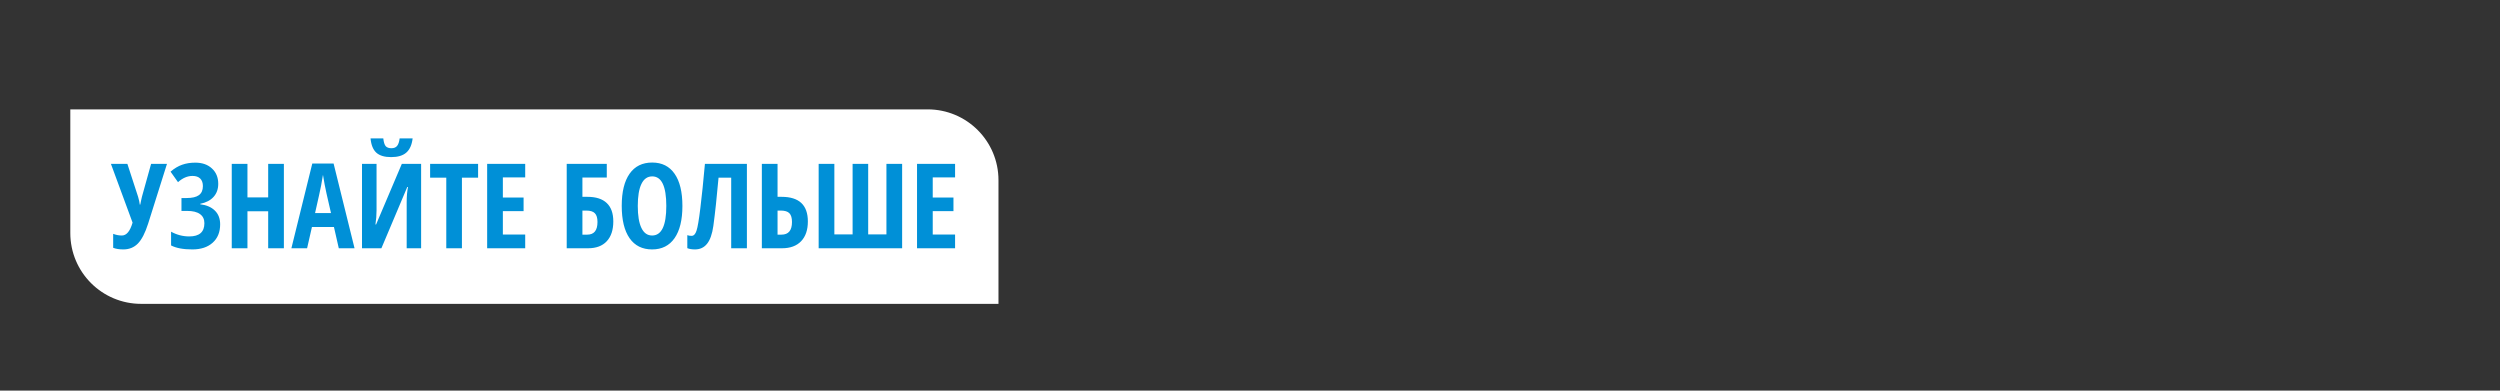 <svg width="320" height="50" viewBox="0 0 320 50" fill="none" xmlns="http://www.w3.org/2000/svg">
<rect x="0" y="0" width="320" height="50" fill="#333333" stroke="none"/>
<path d="M9 14H118.744C123.749 14 127.805 18.057 127.805 23.061V38.893H18.061C13.057 38.893 9 34.836 9 29.831V14Z" fill="white"/>
<path d="M15.787 31.926C15.269 31.926 14.836 31.857 14.486 31.719V29.931C14.846 30.074 15.218 30.145 15.602 30.145C16.193 30.145 16.649 29.596 16.969 28.497L14.198 20.974H16.304L17.678 25.194C17.792 25.583 17.863 25.916 17.893 26.192H17.952L18.055 25.689L18.166 25.194L19.341 20.974H21.373L18.964 28.616C18.58 29.823 18.139 30.677 17.641 31.18C17.149 31.677 16.53 31.926 15.787 31.926ZM27.935 23.531C27.935 24.201 27.736 24.758 27.337 25.201C26.943 25.64 26.374 25.936 25.63 26.088V26.147C26.438 26.246 27.063 26.517 27.507 26.96C27.955 27.399 28.179 27.985 28.179 28.719C28.179 29.714 27.859 30.497 27.218 31.069C26.583 31.64 25.716 31.926 24.617 31.926C23.455 31.926 22.548 31.756 21.898 31.416V29.657C22.627 30.061 23.403 30.263 24.226 30.263C25.516 30.263 26.162 29.699 26.162 28.571C26.162 28.059 25.974 27.67 25.6 27.404C25.231 27.133 24.681 26.997 23.952 26.997H23.228V25.349H23.878C24.593 25.349 25.12 25.226 25.46 24.98C25.8 24.729 25.97 24.342 25.97 23.82C25.97 23.401 25.856 23.081 25.63 22.859C25.403 22.632 25.076 22.519 24.647 22.519C23.992 22.519 23.371 22.785 22.785 23.317L21.831 21.972C22.319 21.553 22.814 21.258 23.317 21.085C23.819 20.908 24.378 20.819 24.994 20.819C25.886 20.819 26.598 21.068 27.13 21.566C27.667 22.058 27.935 22.714 27.935 23.531ZM36.337 31.778H34.327V27.041H31.674V31.778H29.664V20.974H31.674V25.268H34.327V20.974H36.337V31.778ZM43.365 31.778L42.744 29.052H39.929L39.308 31.778H37.298L39.973 20.93H42.7L45.382 31.778H43.365ZM42.367 27.271L41.791 24.758C41.756 24.605 41.678 24.224 41.554 23.613C41.436 22.997 41.365 22.585 41.34 22.379C41.276 22.802 41.195 23.27 41.096 23.783C40.998 24.29 40.742 25.453 40.328 27.271H42.367ZM46.336 20.974H48.198V26.909C48.198 27.524 48.151 28.133 48.057 28.734H48.139L51.434 20.974H53.903V31.778H52.055V25.859C52.055 25.13 52.112 24.49 52.225 23.938H52.129L48.819 31.778H46.336V20.974ZM52.816 17.716C52.718 18.543 52.447 19.149 52.004 19.534C51.565 19.918 50.917 20.11 50.06 20.11C49.222 20.11 48.594 19.923 48.176 19.548C47.757 19.169 47.508 18.558 47.429 17.716H49.062C49.117 18.208 49.22 18.541 49.373 18.713C49.53 18.886 49.774 18.972 50.104 18.972C50.429 18.972 50.671 18.873 50.828 18.676C50.991 18.479 51.099 18.159 51.154 17.716H52.816ZM59.127 31.778H57.124V22.741H55.055V20.974H61.196V22.741H59.127V31.778ZM67.226 31.778H62.356V20.974H67.226V22.711H64.366V25.283H67.019V27.027H64.366V30.02H67.226V31.778ZM78.503 28.342C78.503 29.436 78.222 30.283 77.66 30.884C77.104 31.48 76.306 31.778 75.266 31.778H72.539V20.974H77.668V22.726H74.549V25.194H75.185C76.279 25.194 77.104 25.458 77.66 25.985C78.222 26.512 78.503 27.298 78.503 28.342ZM74.549 30.034H75.17C76.042 30.034 76.478 29.495 76.478 28.416C76.478 27.899 76.367 27.527 76.146 27.3C75.929 27.069 75.559 26.953 75.037 26.953H74.549V30.034ZM87.348 26.362C87.348 28.15 87.013 29.524 86.343 30.485C85.673 31.446 84.715 31.926 83.469 31.926C82.217 31.926 81.257 31.448 80.587 30.492C79.917 29.532 79.582 28.15 79.582 26.347C79.582 24.558 79.917 23.189 80.587 22.238C81.257 21.282 82.222 20.805 83.484 20.805C84.73 20.805 85.686 21.285 86.351 22.246C87.016 23.201 87.348 24.573 87.348 26.362ZM81.636 26.362C81.636 27.593 81.791 28.532 82.102 29.177C82.412 29.823 82.868 30.145 83.469 30.145C84.681 30.145 85.287 28.884 85.287 26.362C85.287 23.839 84.686 22.578 83.484 22.578C82.873 22.578 82.412 22.901 82.102 23.546C81.791 24.187 81.636 25.125 81.636 26.362ZM95.603 31.778H93.593V22.741H91.974C91.753 25.233 91.531 27.293 91.309 28.919C91.161 29.958 90.893 30.719 90.504 31.202C90.119 31.685 89.605 31.926 88.959 31.926C88.56 31.926 88.233 31.872 87.976 31.764V30.101C88.124 30.16 88.306 30.189 88.523 30.189C88.799 30.189 89.008 29.973 89.151 29.539C89.299 29.106 89.464 28.133 89.647 26.62C89.834 25.108 90.028 23.226 90.23 20.974H95.603V31.778ZM103.406 28.342C103.406 29.431 103.118 30.276 102.542 30.877C101.965 31.478 101.147 31.778 100.088 31.778H97.516V20.974H99.526V25.194H100.044C102.285 25.194 103.406 26.243 103.406 28.342ZM99.526 30.034H100.029C100.926 30.034 101.374 29.495 101.374 28.416C101.374 27.894 101.263 27.519 101.041 27.293C100.825 27.066 100.453 26.953 99.926 26.953H99.526V30.034ZM111.128 30.005H113.463V20.974H115.473V31.778H104.788V20.974H106.798V30.005H109.133V20.974H111.128V30.005ZM122.25 31.778H117.38V20.974H122.25V22.711H119.39V25.283H122.043V27.027H119.39V30.02H122.25V31.778Z" fill="#0090D7"/>
</svg>
